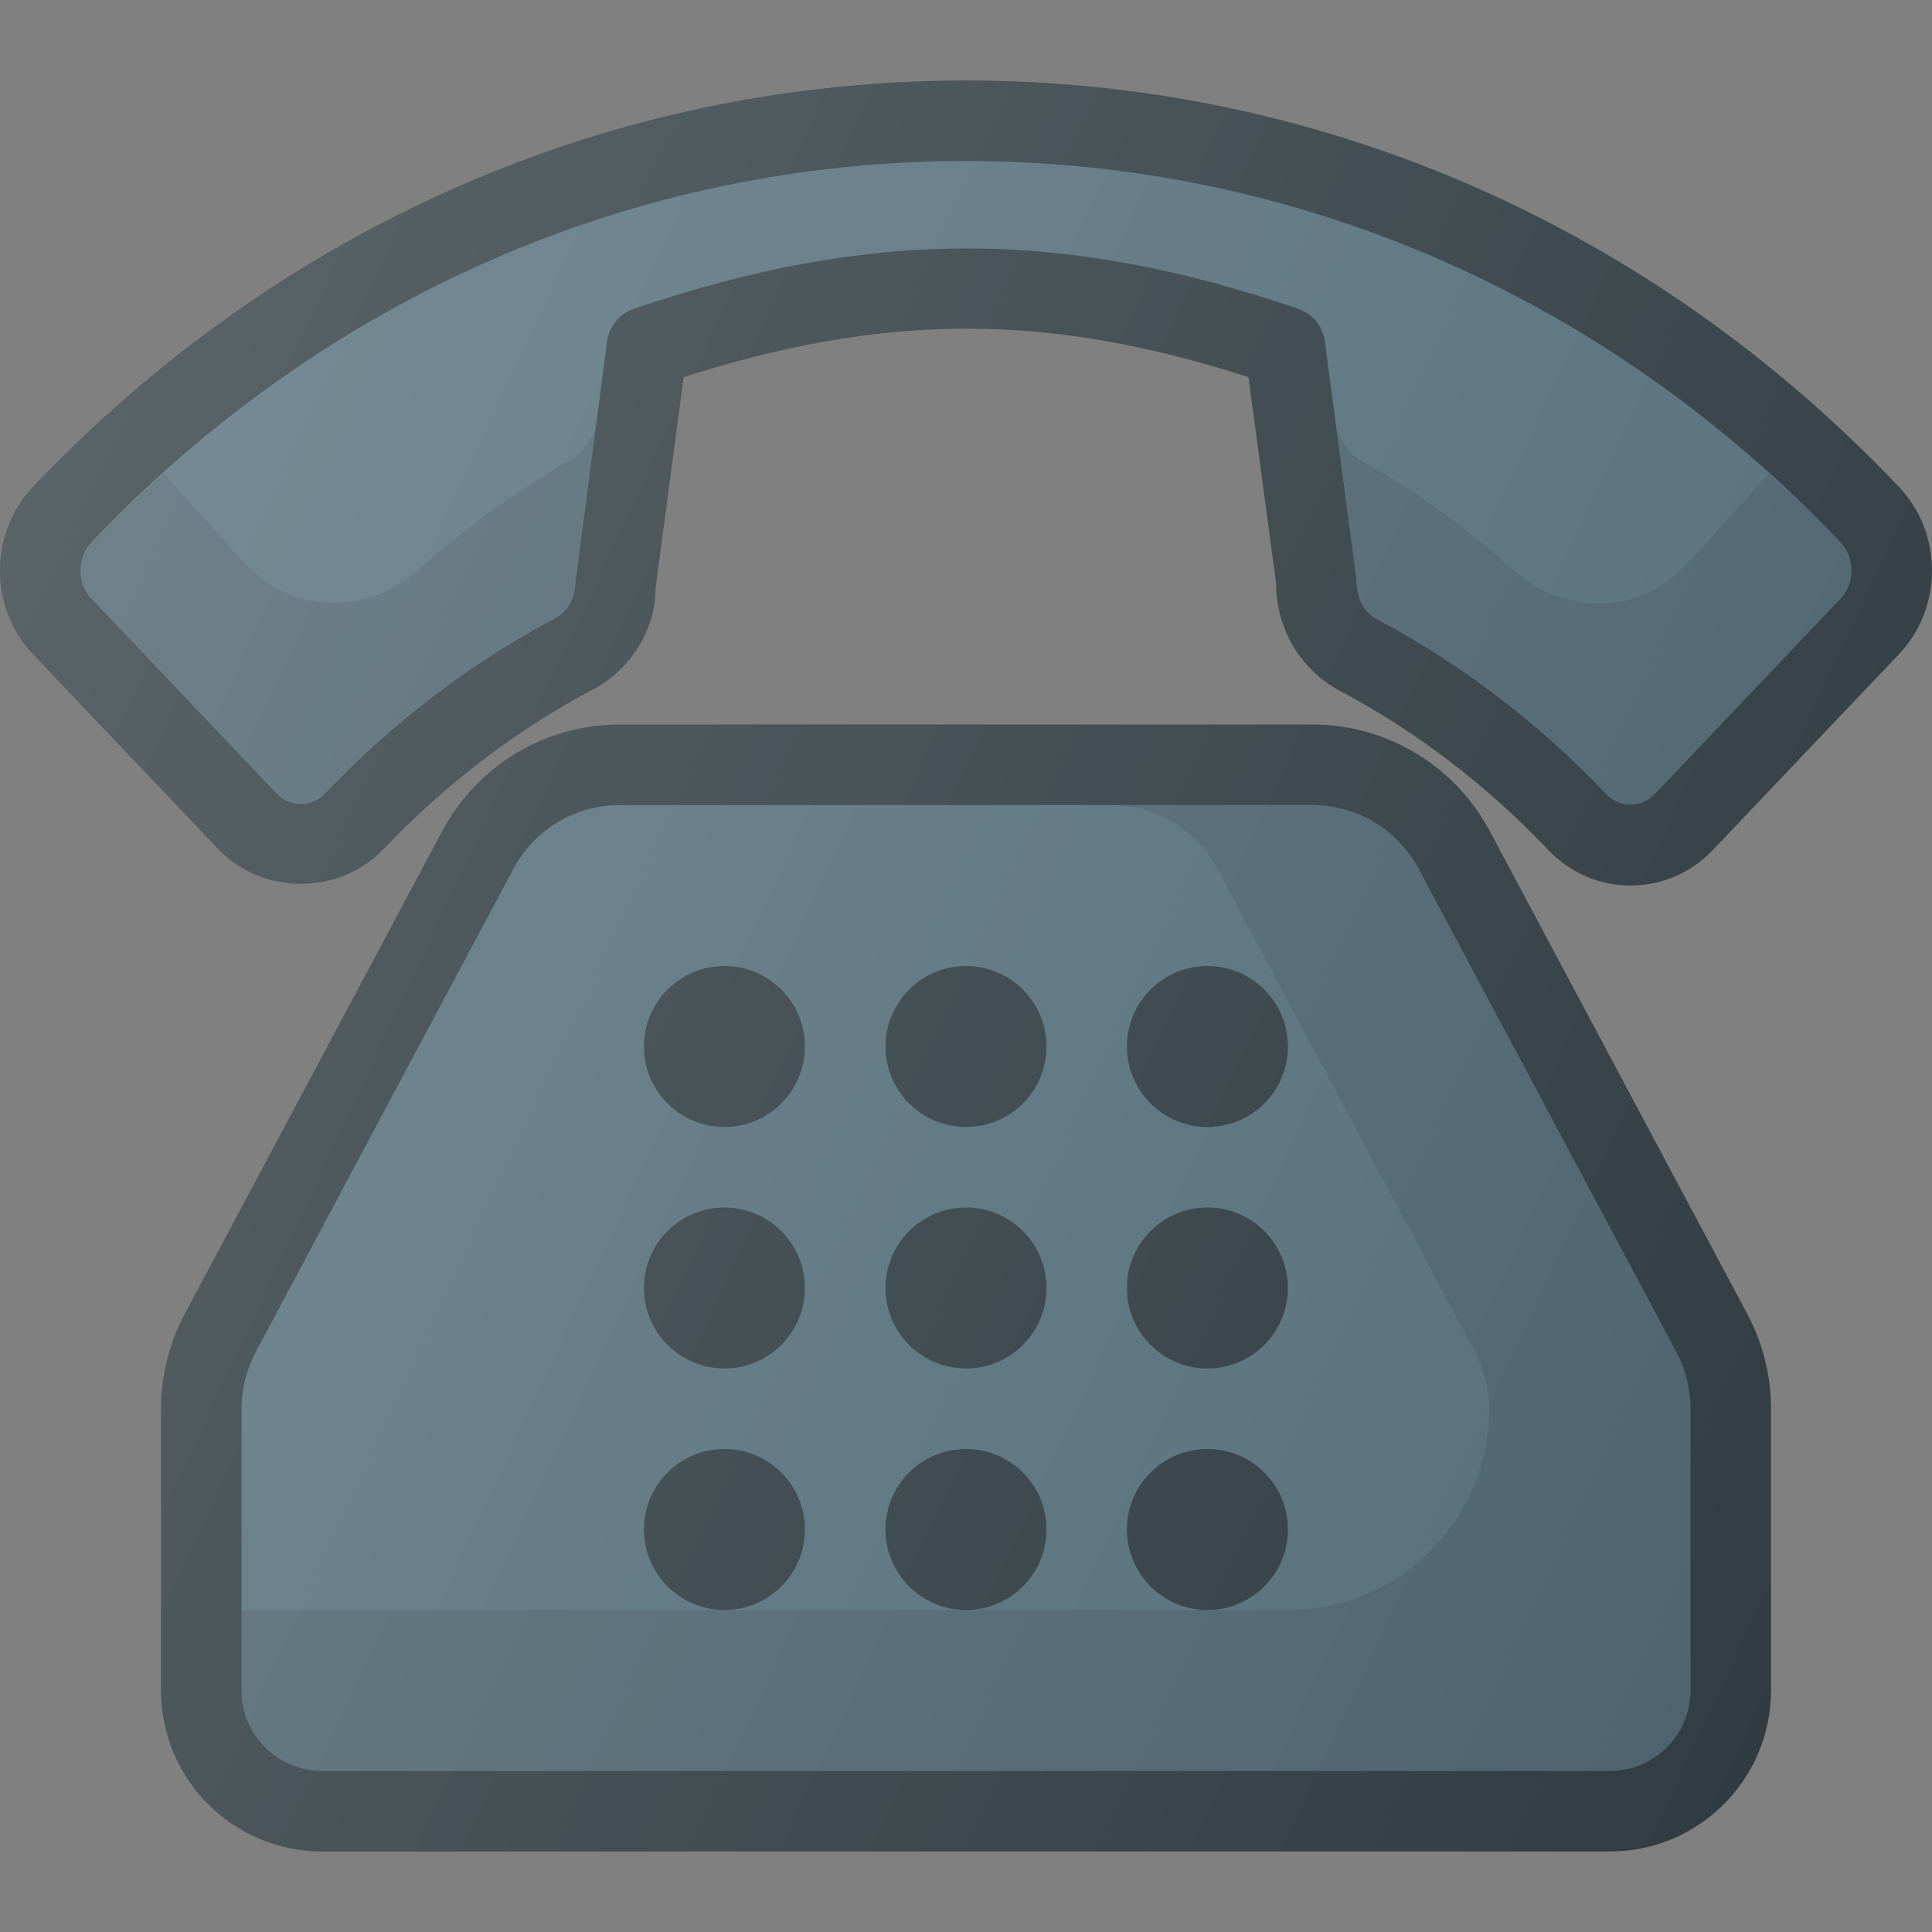 <?xml version="1.0" encoding="iso-8859-1"?>
<!-- Generator: Adobe Illustrator 19.0.0, SVG Export Plug-In . SVG Version: 6.00 Build 0)  -->
<svg version="1.1" id="Capa_1" xmlns="http://www.w3.org/2000/svg" xmlns:xlink="http://www.w3.org/1999/xlink" x="0px" y="0px"
	 viewBox="0 0 512.009 512.009" style="enable-background:new 0 0 512.009 512.009;" xml:space="preserve">
<rect x="0" y="0" width="512.009" height="512.009" fill="#808080" stroke="none"/>
<path style="fill:#303C42;" d="M394.801,220.234c-9.292-17.417-27.333-28.229-47.063-28.229H164.28
	c-19.729,0-37.771,10.813-47.062,28.229l-68.271,128.01c-4.104,7.708-6.271,16.385-6.271,25.094v74.667
	c0,23.531,19.146,42.667,42.667,42.667h341.333c23.521,0,42.667-19.135,42.667-42.667v-74.667c0-8.708-2.167-17.385-6.271-25.104
	L394.801,220.234z"/>
<path style="fill:#546E7A;" d="M448.009,448.004c0,11.76-9.563,21.333-21.333,21.333H85.342c-11.771,0-21.333-9.573-21.333-21.333
	v-74.667c0-5.219,1.313-10.438,3.771-15.063l68.271-128c5.563-10.448,16.396-16.938,28.229-16.938h183.458
	c11.833,0,22.667,6.49,28.229,16.938l68.271,127.99c2.458,4.635,3.771,9.854,3.771,15.073V448.004z"/>
<path style="fill:#303C42;" d="M503.25,129.025C437.229,59.588,349.417,21.338,255.99,21.338
	c-93.417,0-181.229,38.25-247.24,107.688C2.938,135.14,0,143.168,0,151.196c0,8.027,2.937,16.053,8.75,22.163l49.167,51.74
	c11.563,12.146,32.083,12.146,43.646,0c16.448-17.302,35.146-31.563,55.479-42.333c10.188-5.25,16.771-16.302,16.677-26.75
	l7.438-56.063c53.583-17.146,96.615-17.135,149.698-0.01l7.333,54.667c0,11.823,6.271,22.615,16.521,28.25
	c20.438,10.823,39.135,25.083,55.594,42.375c5.781,6.094,13.531,9.438,21.823,9.438c8.281,0,16.031-3.344,21.813-9.427
	l49.313-51.875c5.625-5.918,8.569-13.628,8.75-21.396C512.193,143.688,509.25,135.337,503.25,129.025z"/>
<path style="fill:#546E7A;" d="M487.792,158.661l-49.313,51.885c-3.448,3.615-9.292,3.604-12.719-0.01
	c-18.052-18.969-38.594-34.625-60.927-46.448c-3.323-1.833-5.313-5.375-5.406-10.885l-8.313-62.688
	c-0.531-4.01-3.292-7.375-7.115-8.688c-31.115-10.656-59.406-15.979-87.781-15.979c-28.365,0-56.802,5.323-88.187,15.969
	c-3.844,1.302-6.615,4.677-7.146,8.698l-8.406,64.094c0,3.896-2.094,7.594-5.313,9.25c-22.479,11.906-43.021,27.563-61.063,46.531
	c-3.438,3.604-9.292,3.594-12.729,0.01l-49.167-51.74c-3.854-4.042-3.854-10.885,0-14.927
	C86.156,78.557,168.469,42.671,255.99,42.671s169.844,35.885,231.802,101.063C491.646,147.775,491.646,154.619,487.792,158.661z"/>
<g>
	<circle style="fill:#303C42;" cx="191.983" cy="277.338" r="21.333"/>
	<circle style="fill:#303C42;" cx="191.983" cy="341.338" r="21.333"/>
	<circle style="fill:#303C42;" cx="191.983" cy="405.338" r="21.333"/>
	<circle style="fill:#303C42;" cx="256.004" cy="405.338" r="21.333"/>
</g>
<path style="opacity:0.1;enable-background:new    ;" d="M444.229,358.265l-68.271-127.99
	c-5.563-10.448-16.396-16.938-28.229-16.938h-53.333c11.815,0,22.668,6.51,28.228,16.935l68.272,127.992
	c2.475,4.641,3.771,9.82,3.771,15.081c0,29.451-23.874,53.326-53.324,53.326H64v21.333c0,11.76,9.563,21.333,21.333,21.333h341.333
	c11.771,0,21.333-9.573,21.333-21.333v-74.667C448,368.119,446.688,362.9,444.229,358.265z"/>
<path style="opacity:0.1;enable-background:new    ;" d="M152.229,121.364c-14.717,8.169-28.566,18.103-41.37,29.663
	C97.5,163.085,77.189,162.809,65.1,149.477l-21.715-23.945c-6.529,5.88-13.018,11.826-19.161,18.288
	c-3.854,4.042-3.854,10.885,0,14.927l49.173,51.74c3.438,3.583,9.293,3.594,12.73-0.01c18.044-18.969,38.589-34.625,61.07-46.531
	c3.219-1.656,5.313-5.354,5.313-9.25l5.406-41.215C156.262,116.967,154.01,120.403,152.229,121.364z"/>
<path style="opacity:0.1;enable-background:new    ;" d="M487.865,143.82c-6.128-6.445-12.605-12.375-19.117-18.241l-21.816,24.055
	c-12.083,13.323-32.385,13.602-45.736,1.548c-12.801-11.556-26.621-21.475-41.247-29.589c-1.792-1.036-3.975-3.915-5.62-7.186
	l5.156,38.882c0.094,5.51,2.083,9.052,5.406,10.885c22.336,11.823,42.88,27.479,60.935,46.448c3.427,3.615,9.272,3.625,12.72,0.01
	l49.319-51.885C491.719,154.705,491.719,147.861,487.865,143.82z"/>
<g>
	<circle style="fill:#303C42;" cx="319.983" cy="405.338" r="21.333"/>
	<circle style="fill:#303C42;" cx="256.004" cy="341.338" r="21.333"/>
	<circle style="fill:#303C42;" cx="319.983" cy="341.338" r="21.333"/>
	<circle style="fill:#303C42;" cx="256.004" cy="277.338" r="21.333"/>
	<circle style="fill:#303C42;" cx="319.983" cy="277.338" r="21.333"/>
</g>
<linearGradient id="SVGID_1_" gradientUnits="userSpaceOnUse" x1="-47.01" y1="639.076" x2="-23.31" y2="628.024" gradientTransform="matrix(21.333 0 0 -21.333 996.242 13791.767)">
	<stop  offset="0" style="stop-color:#FFFFFF;stop-opacity:0.2"/>
	<stop  offset="1" style="stop-color:#FFFFFF;stop-opacity:0"/>
</linearGradient>
<path style="fill:url(#SVGID_1_);" d="M394.801,220.234c-9.292-17.417-27.333-28.229-47.063-28.229H164.28
	c-19.729,0-37.771,10.813-47.062,28.229l-68.271,128.01c-4.104,7.708-6.271,16.385-6.271,25.094v74.667
	c0,23.531,19.146,42.667,42.667,42.667h341.333c23.521,0,42.667-19.135,42.667-42.667v-74.667c0-8.708-2.167-17.385-6.271-25.104
	L394.801,220.234z M503.25,129.025C437.229,59.588,349.417,21.338,255.99,21.338c-93.417,0-181.229,38.25-247.24,107.688
	C2.938,135.14,0,143.169,0,151.196s2.937,16.053,8.75,22.163l49.167,51.74c11.563,12.146,32.083,12.146,43.646,0
	c16.448-17.302,35.146-31.563,55.479-42.333c10.188-5.25,16.771-16.302,16.677-26.75l7.438-56.063
	c53.583-17.146,96.615-17.135,149.698-0.01l7.333,54.667c0,11.823,6.271,22.615,16.521,28.25
	c20.438,10.823,39.135,25.083,55.594,42.375c5.781,6.094,13.531,9.438,21.823,9.438c8.281,0,16.031-3.344,21.813-9.427
	l49.313-51.875c5.625-5.918,8.569-13.628,8.75-21.396C512.193,143.688,509.25,135.337,503.25,129.025z"/>
<g>
</g>
<g>
</g>
<g>
</g>
<g>
</g>
<g>
</g>
<g>
</g>
<g>
</g>
<g>
</g>
<g>
</g>
<g>
</g>
<g>
</g>
<g>
</g>
<g>
</g>
<g>
</g>
<g>
</g>
</svg>
